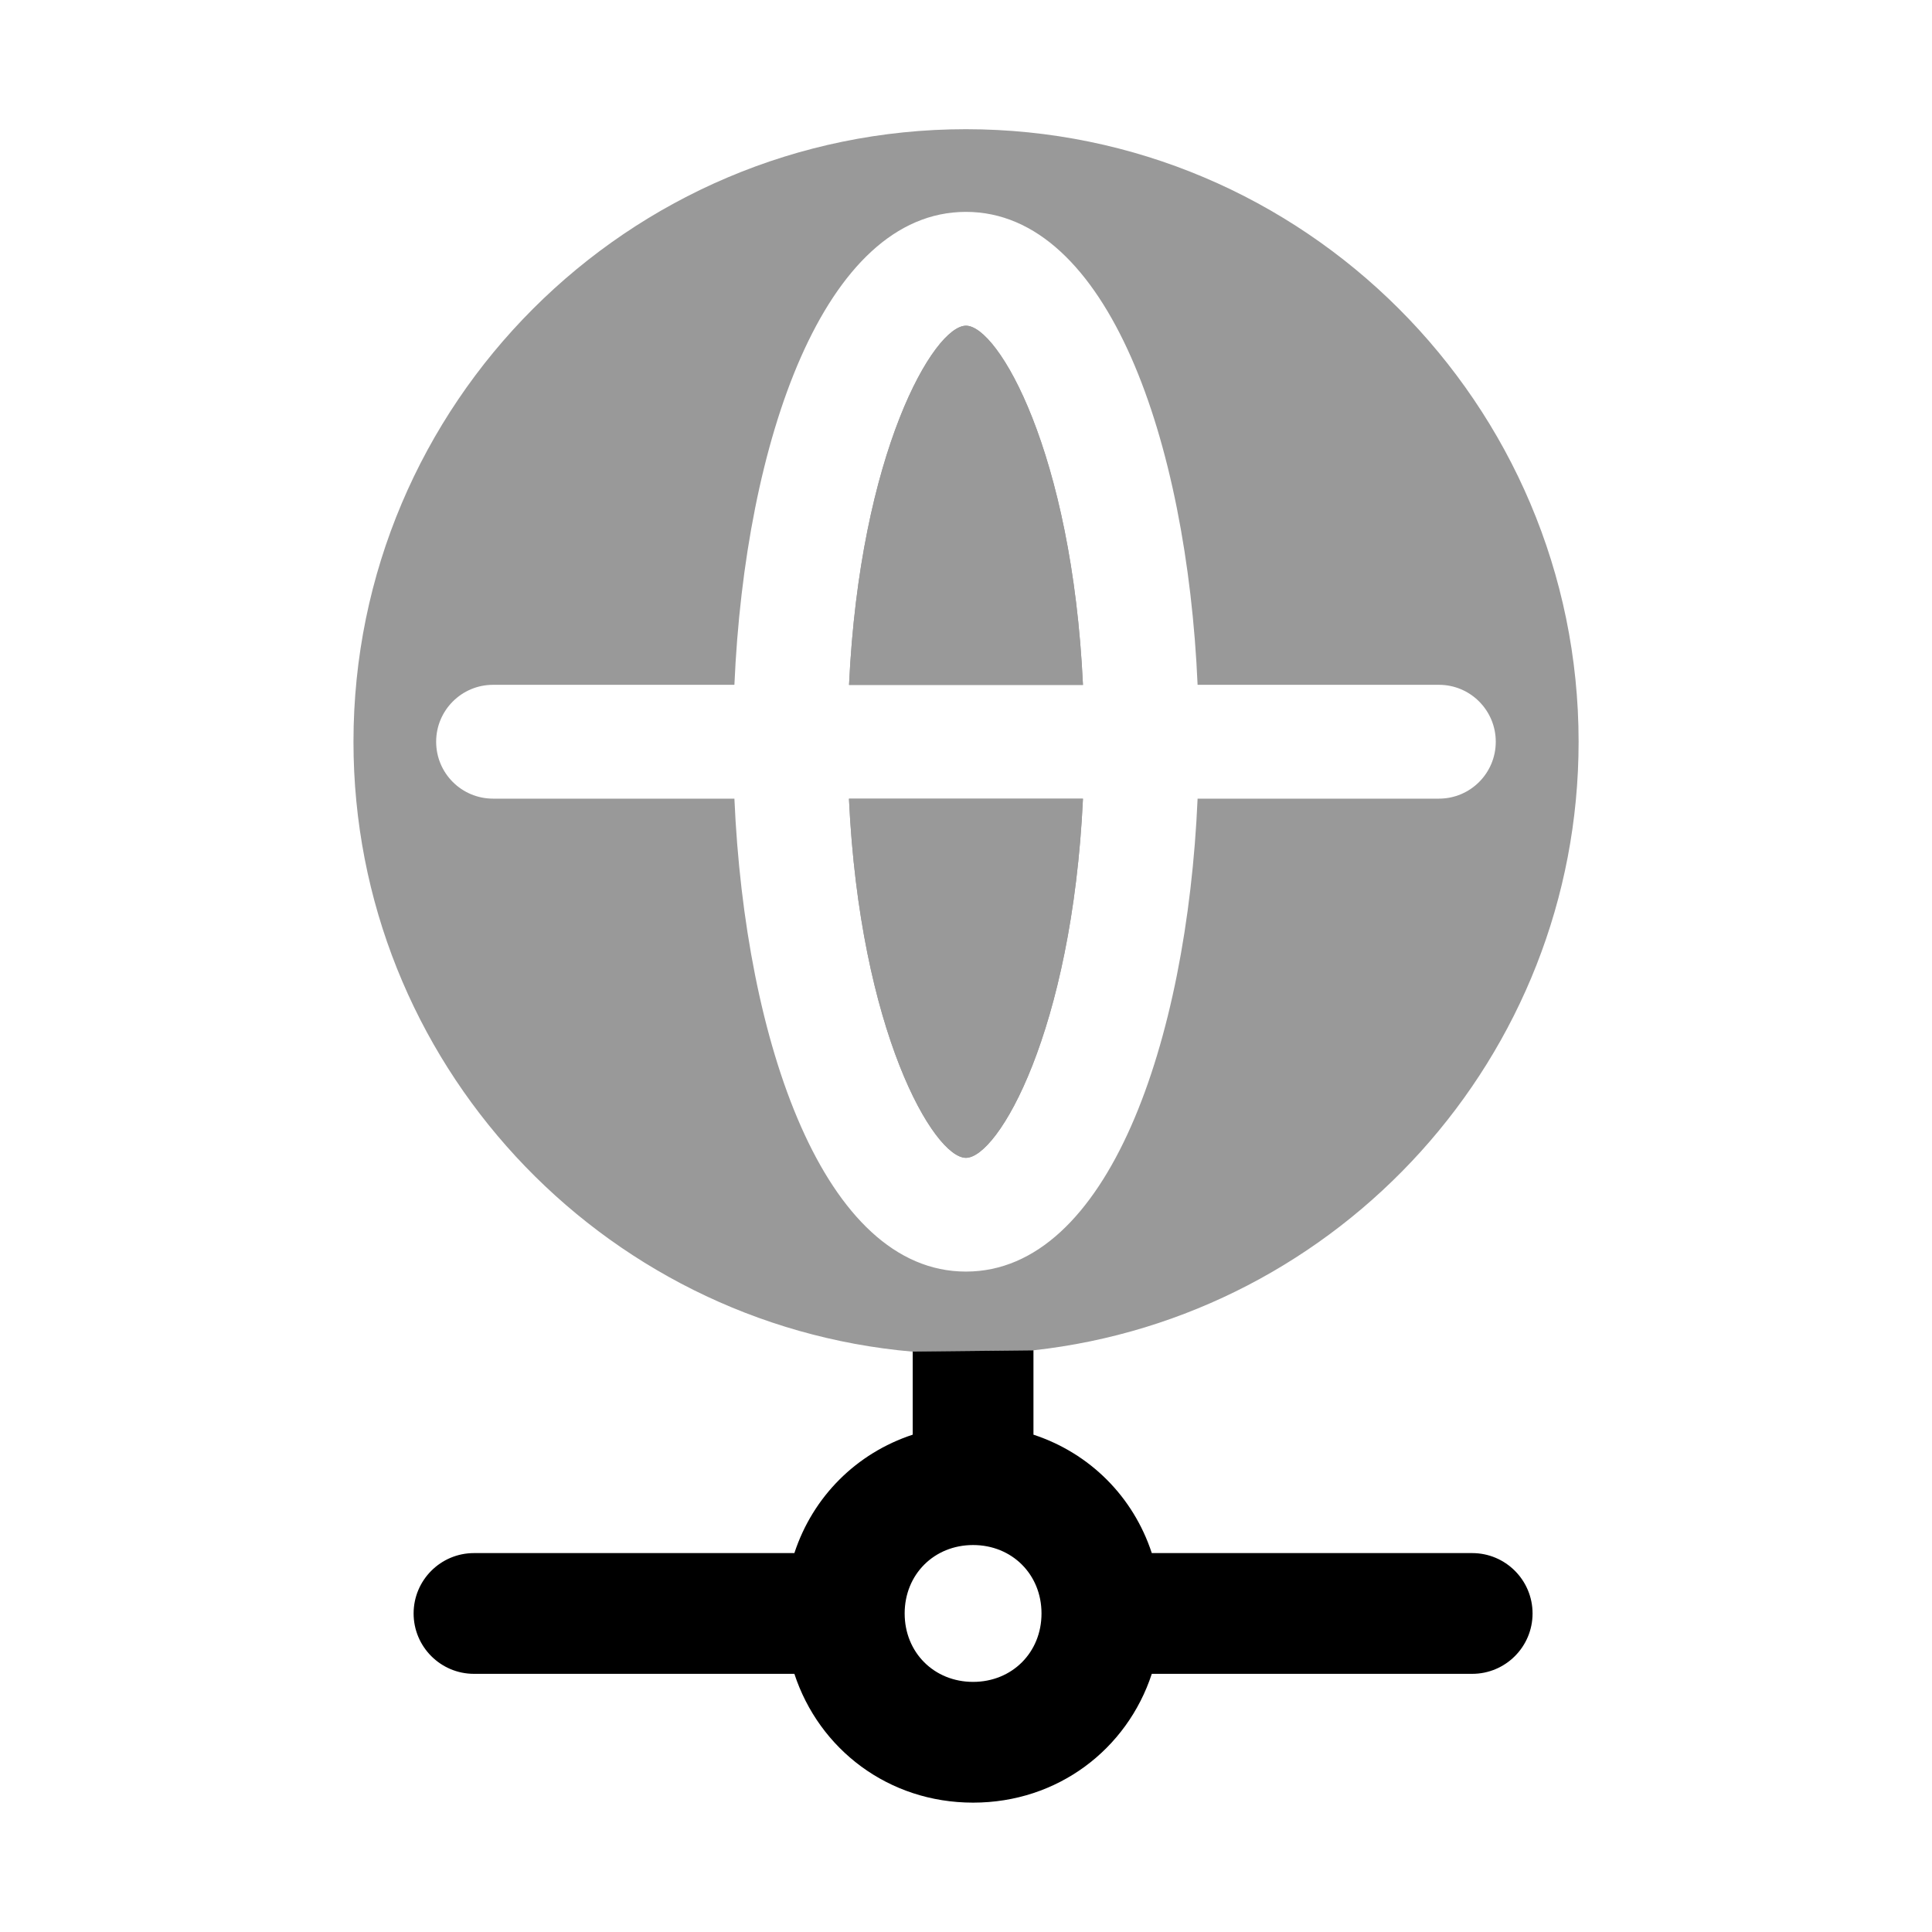 <svg width="24" height="24" viewBox="0 0 24 24" fill="none" xmlns="http://www.w3.org/2000/svg">
<g opacity="0.4">
<path fill-rule="evenodd" clip-rule="evenodd" d="M12 4.046C11.602 4.046 10.683 5.615 10.547 8.508H13.453C13.317 5.615 12.398 4.046 12 4.046Z" fill="black"/>
<path fill-rule="evenodd" clip-rule="evenodd" d="M13.453 9.922H10.546C10.682 12.814 11.601 14.383 11.999 14.383C12.398 14.383 13.316 12.814 13.453 9.922Z" fill="black"/>
<path fill-rule="evenodd" clip-rule="evenodd" d="M12.838 16.774C16.642 16.355 19.61 13.127 19.61 9.215C19.61 5.018 16.195 1.605 11.999 1.605C7.803 1.605 4.391 5.018 4.391 9.215C4.391 13.188 7.452 16.453 11.338 16.791L12.838 16.774ZM6.125 9.921H9.123C9.255 12.945 10.236 15.796 11.999 15.796C13.762 15.796 14.745 12.945 14.877 9.921H17.875C18.265 9.921 18.581 9.605 18.581 9.214C18.581 8.824 18.265 8.507 17.875 8.507H14.877C14.745 5.483 13.762 2.632 11.999 2.632C10.236 2.632 9.255 5.483 9.123 8.507H6.125C5.734 8.507 5.418 8.824 5.418 9.214C5.418 9.605 5.734 9.921 6.125 9.921Z" fill="black"/>
<path fill-rule="evenodd" clip-rule="evenodd" d="M12 4.046C11.602 4.046 10.683 5.615 10.547 8.508H13.453C13.317 5.615 12.398 4.046 12 4.046ZM11.999 14.383C12.398 14.383 13.316 12.814 13.453 9.922H10.546C10.682 12.814 11.601 14.383 11.999 14.383Z" fill="black"/>
</g>
<path fill-rule="evenodd" clip-rule="evenodd" d="M18.288 19.293H14.308C14.078 18.592 13.538 18.052 12.838 17.822V16.774L11.338 16.79V17.822C10.638 18.052 10.098 18.592 9.868 19.293H5.888C5.474 19.293 5.138 19.629 5.138 20.043C5.138 20.457 5.474 20.793 5.888 20.793H9.868C10.175 21.73 11.036 22.393 12.088 22.393C13.14 22.393 14.001 21.73 14.308 20.793H18.288C18.702 20.793 19.038 20.457 19.038 20.043C19.038 19.629 18.702 19.293 18.288 19.293ZM11.238 20.043C11.238 20.528 11.604 20.893 12.088 20.893C12.572 20.893 12.938 20.528 12.938 20.043C12.938 19.558 12.572 19.193 12.088 19.193C11.604 19.193 11.238 19.558 11.238 20.043Z" fill="black"/>
</svg>